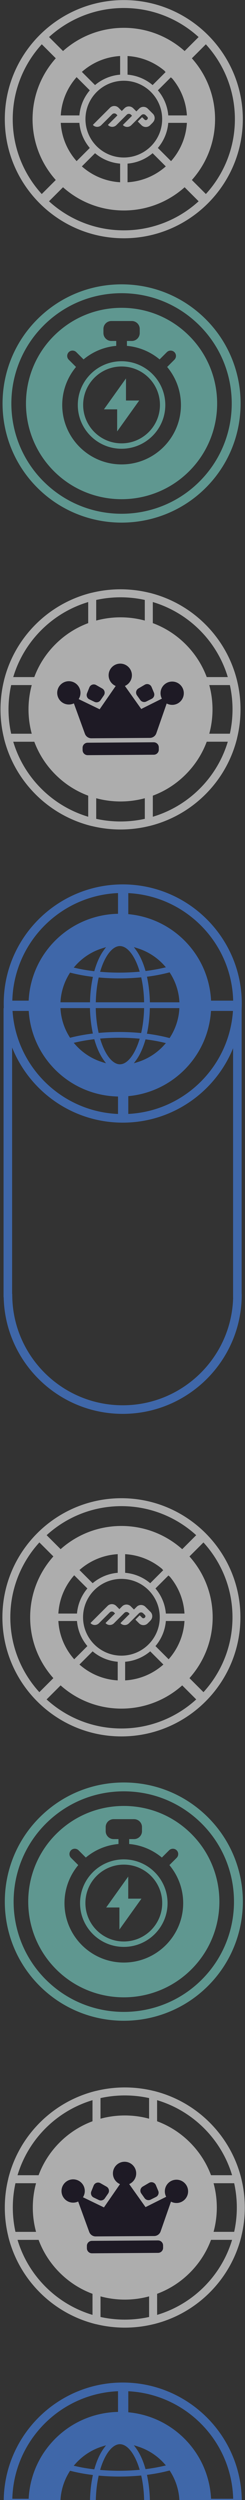 <svg width="102" height="1040" viewBox="0 0 102 1040" fill="none" xmlns="http://www.w3.org/2000/svg">
<rect x="0" y="0" width="102" height="1040" fill="#333333" stroke="none"/>
<g opacity="0.6">
<path d="M1.547 1040.68C1.547 1013.36 23.78 991.126 51.102 991.126C78.425 991.126 100.658 1013.36 100.658 1040.68C100.658 1068 78.425 1090.24 51.102 1090.24C23.78 1090.24 1.547 1068 1.547 1040.68ZM97.088 1040.68C97.088 1015.33 76.458 994.696 51.102 994.696C25.747 994.696 5.117 1015.33 5.117 1040.68C5.117 1066.04 25.747 1086.67 51.102 1086.67C76.458 1086.67 97.088 1066.04 97.088 1040.68Z" fill="#478BF9"/>
<path d="M99.143 1039.48H77.441V1043.76H99.143V1039.48Z" fill="#478BF9"/>
<path d="M24.421 1039.48H2.719V1043.76H24.421V1039.48Z" fill="#478BF9"/>
<path d="M53.411 993.083H49.133V1014.78H53.411V993.083Z" fill="#478BF9"/>
<path d="M76.786 1014.47C61.943 999.63 37.868 999.63 23.015 1014.47C8.172 1029.32 8.172 1053.39 23.015 1068.24C37.858 1083.09 61.933 1083.09 76.786 1068.24C91.629 1053.4 91.629 1029.33 76.786 1014.47ZM57.249 1017.69C61.579 1019.03 65.461 1021.54 68.48 1024.95L69.063 1025.61L68.209 1025.81C65.951 1026.34 63.536 1026.78 61.038 1027.1L60.59 1027.16L60.465 1026.72C60.049 1025.3 59.56 1023.92 58.998 1022.65C58.3 1021.06 57.52 1019.67 56.666 1018.49L55.729 1017.21L57.249 1017.68V1017.69ZM39.877 1040.17L39.898 1039.63C40.002 1036.34 40.366 1033.2 40.991 1030.3L41.084 1029.85L41.553 1029.89C47.028 1030.37 52.877 1030.35 58.321 1029.84L58.789 1029.79L58.893 1030.25C59.528 1033.18 59.893 1036.33 59.986 1039.63V1040.17H39.887H39.877ZM59.986 1042.59V1043.13C59.872 1046.43 59.508 1049.58 58.873 1052.51L58.769 1052.96L58.3 1052.92C52.856 1052.41 47.007 1052.4 41.532 1052.87L41.063 1052.91L40.97 1052.45C40.345 1049.56 39.981 1046.43 39.877 1043.13L39.856 1042.59H59.965H59.986ZM49.932 1016.78C52.961 1016.78 56.041 1020.62 57.967 1026.82L58.165 1027.44L57.509 1027.49C54.949 1027.71 52.305 1027.83 49.651 1027.83C47.184 1027.83 44.727 1027.73 42.333 1027.54L41.678 1027.48L41.875 1026.85C43.801 1020.63 46.892 1016.77 49.932 1016.77V1016.78ZM31.279 1025.07C34.319 1021.6 38.232 1019.05 42.614 1017.7L44.144 1017.23L43.197 1018.52C42.344 1019.69 41.553 1021.09 40.866 1022.67C40.314 1023.92 39.814 1025.32 39.377 1026.82L39.252 1027.24L38.805 1027.19C36.286 1026.88 33.85 1026.46 31.56 1025.93L30.696 1025.73L31.279 1025.07ZM25.201 1039.61C25.492 1035.55 26.793 1031.59 28.969 1028.15L29.177 1027.83L29.552 1027.92C32.216 1028.6 35.089 1029.14 38.107 1029.52L38.669 1029.6L38.555 1030.16C37.93 1033.18 37.577 1036.37 37.483 1039.66V1040.17H25.169L25.211 1039.61H25.201ZM29.177 1054.93L28.969 1054.61C26.793 1051.17 25.492 1047.21 25.201 1043.15L25.159 1042.59H37.462V1043.1C37.566 1046.39 37.931 1049.59 38.545 1052.6L38.659 1053.16L38.097 1053.23C35.089 1053.62 32.206 1054.16 29.541 1054.84L29.166 1054.93H29.177ZM42.614 1065.07C38.232 1063.72 34.319 1061.17 31.279 1057.7L30.696 1057.03L31.56 1056.84C33.85 1056.32 36.286 1055.89 38.805 1055.58L39.252 1055.52L39.377 1055.95C39.814 1057.45 40.314 1058.84 40.866 1060.09C41.563 1061.69 42.344 1063.08 43.197 1064.26L44.144 1065.55L42.614 1065.08V1065.07ZM49.932 1065.97C46.892 1065.97 43.801 1062.11 41.875 1055.9L41.678 1055.26L42.333 1055.21C47.298 1054.82 52.586 1054.83 57.509 1055.25L58.165 1055.31L57.967 1055.93C56.031 1062.11 52.95 1065.96 49.932 1065.96V1065.97ZM68.48 1057.8C65.461 1061.22 61.568 1063.73 57.249 1065.07L55.729 1065.54L56.666 1064.26C57.52 1063.09 58.3 1061.69 58.998 1060.09C59.549 1058.81 60.049 1057.45 60.465 1056.02L60.59 1055.59L61.038 1055.65C63.536 1055.97 65.951 1056.41 68.209 1056.94L69.063 1057.15L68.48 1057.8ZM74.652 1043.15C74.361 1047.25 73.039 1051.26 70.811 1054.73L70.603 1055.06L70.228 1054.96C67.595 1054.26 64.733 1053.71 61.735 1053.31L61.173 1053.23L61.287 1052.68C61.912 1049.66 62.276 1046.45 62.37 1043.11V1042.6H74.683L74.642 1043.16L74.652 1043.15ZM62.391 1040.17V1039.66C62.287 1036.32 61.922 1033.09 61.298 1030.09L61.183 1029.53L61.745 1029.46C64.743 1029.05 67.595 1028.5 70.239 1027.81L70.614 1027.71L70.822 1028.03C73.049 1031.51 74.382 1035.51 74.662 1039.62L74.704 1040.18H62.401L62.391 1040.17Z" fill="#478BF9"/>
<path d="M16.617 953.672C-2.873 934.182 -2.873 902.473 16.617 882.984C36.107 863.494 67.816 863.494 87.305 882.984C106.795 902.473 106.795 934.182 87.305 953.672C67.816 973.162 36.107 973.162 16.617 953.672ZM84.95 885.339C66.759 867.148 37.164 867.148 18.977 885.339C0.786 903.53 0.786 933.125 18.977 951.312C37.169 969.503 66.763 969.503 84.95 951.312C103.141 933.121 103.141 903.526 84.95 885.339Z" fill="white"/>
<path d="M85.489 907.725C85.314 907.55 85.172 907.327 85.091 907.081C83.361 901.962 80.536 897.426 76.697 893.587C72.863 889.752 68.322 886.927 63.203 885.192C62.525 884.96 62.07 884.33 62.07 883.614V871.466C62.07 870.954 62.307 870.471 62.71 870.153C63.118 869.836 63.644 869.727 64.137 869.85C72.886 872.04 80.897 876.58 87.295 882.984C93.694 889.387 98.234 897.393 100.424 906.142C100.547 906.64 100.434 907.166 100.121 907.573C99.803 907.981 99.32 908.213 98.808 908.213H86.66C86.205 908.213 85.788 908.028 85.48 907.72L85.489 907.725ZM79.053 891.231C82.968 895.146 85.921 899.734 87.845 904.881H96.632C94.424 897.525 90.409 890.804 84.944 885.339C79.479 879.875 72.758 875.86 65.407 873.656V882.443C70.554 884.363 75.142 887.316 79.057 891.236L79.053 891.231Z" fill="white"/>
<path d="M16.616 953.672C10.217 947.273 5.672 939.263 3.482 930.514C3.359 930.016 3.473 929.49 3.786 929.087C4.103 928.679 4.587 928.447 5.098 928.447H17.246C17.962 928.447 18.597 928.902 18.825 929.58C20.555 934.699 23.38 939.235 27.219 943.074C31.053 946.908 35.594 949.733 40.713 951.468C41.391 951.695 41.846 952.33 41.846 953.046V965.194C41.846 965.706 41.608 966.189 41.206 966.507C40.798 966.825 40.272 966.934 39.774 966.81C31.025 964.621 23.019 960.08 16.616 953.681V953.672ZM7.283 931.774C9.492 939.13 13.507 945.851 18.972 951.316C24.436 956.781 31.157 960.796 38.514 963.004V954.217C33.366 952.297 28.778 949.344 24.863 945.429C20.948 941.514 17.995 936.926 16.071 931.779H7.283V931.774Z" fill="white"/>
<path d="M62.566 966.365C62.254 966.052 62.078 965.63 62.078 965.185V953.037C62.078 952.321 62.533 951.686 63.211 951.459C68.33 949.729 72.866 946.904 76.705 943.065C80.544 939.225 83.364 934.689 85.099 929.571C85.326 928.893 85.962 928.438 86.677 928.438H98.825C99.337 928.438 99.82 928.675 100.138 929.078C100.456 929.48 100.565 930.011 100.441 930.504C98.247 939.254 93.706 947.259 87.308 953.663C80.909 960.066 72.899 964.607 64.149 966.796C63.652 966.92 63.126 966.806 62.723 966.493C62.671 966.446 62.618 966.403 62.571 966.355L62.566 966.365ZM65.41 954.212V963C72.766 960.791 79.487 956.777 84.952 951.312C90.417 945.847 94.427 939.126 96.64 931.77H87.853C85.933 936.917 82.98 941.5 79.061 945.42C75.145 949.335 70.558 952.293 65.41 954.212Z" fill="white"/>
<path d="M3.919 907.725C3.872 907.678 3.824 907.626 3.786 907.573C3.469 907.171 3.36 906.64 3.483 906.142C5.673 897.393 10.213 889.382 16.617 882.984C23.02 876.585 31.025 872.04 39.775 869.85C40.273 869.727 40.799 869.841 41.202 870.153C41.605 870.471 41.842 870.954 41.842 871.466V883.614C41.842 884.33 41.386 884.965 40.709 885.192C35.59 886.922 31.054 889.747 27.215 893.587C23.38 897.421 20.555 901.962 18.821 907.081C18.593 907.758 17.958 908.213 17.242 908.213H5.094C4.649 908.213 4.222 908.038 3.914 907.73L3.919 907.725ZM38.51 873.656C31.154 875.865 24.433 879.879 18.968 885.344C13.503 890.809 9.493 897.53 7.279 904.886H16.067C17.986 899.739 20.939 895.155 24.859 891.236C28.774 887.321 33.362 884.368 38.51 882.443V873.656Z" fill="white"/>
<path d="M79.057 891.231C64.117 876.291 39.802 876.287 24.863 891.231C9.918 906.175 9.923 930.485 24.863 945.425C39.802 960.364 64.112 960.369 79.057 945.425C94.001 930.48 93.996 906.17 79.057 891.231Z" fill="white"/>
<path d="M65.783 932.005L38.256 932.188C37.096 932.196 36.162 933.142 36.17 934.302L36.176 935.283C36.184 936.442 37.13 937.376 38.29 937.368L65.818 937.186C66.977 937.178 67.911 936.232 67.903 935.072L67.897 934.091C67.889 932.932 66.943 931.998 65.783 932.005Z" fill="#110A1D"/>
<path d="M42.006 915.389C41.708 915.389 41.404 915.323 41.129 915.19L38.982 914.152C38.049 913.697 37.622 912.593 38.011 911.631L38.996 909.175C39.3 908.427 40.016 907.938 40.821 907.934C41.167 907.934 41.509 908.019 41.812 908.194L44.371 909.654C44.85 909.924 45.196 910.394 45.319 910.934C45.443 911.474 45.334 912.043 45.021 912.498L43.618 914.531C43.253 915.062 42.646 915.384 42.002 915.384L42.006 915.389Z" fill="#110A1D"/>
<path d="M61.821 915.256C61.176 915.256 60.565 914.948 60.195 914.422L58.807 912.465C58.484 912.014 58.371 911.446 58.484 910.905C58.598 910.365 58.939 909.891 59.418 909.611L62.058 908.062C62.357 907.886 62.698 907.791 63.044 907.787C63.85 907.782 64.575 908.261 64.888 909.005L65.883 911.389C66.281 912.346 65.869 913.46 64.945 913.925L62.698 915.048C62.428 915.181 62.124 915.256 61.826 915.256H61.821Z" fill="#110A1D"/>
<path d="M39.844 930.348C38.635 930.357 37.55 929.599 37.137 928.461L32.544 915.821C32.251 915.963 31.938 916.072 31.62 916.152C31.246 916.247 30.867 916.295 30.483 916.295C30.26 916.295 30.042 916.285 29.829 916.257C27.435 915.953 25.62 913.901 25.606 911.484C25.587 908.811 27.748 906.621 30.421 906.602C33.094 906.583 35.284 908.744 35.298 911.417C35.298 912.034 35.194 912.626 34.976 913.181C34.858 913.484 34.711 913.773 34.54 914.048L43.275 918.276L49.958 908.592C49.679 908.474 49.408 908.327 49.153 908.152C48.669 907.825 48.247 907.417 47.906 906.938C47.328 906.123 47.015 905.161 47.01 904.166C46.991 901.492 49.153 899.303 51.826 899.284C51.944 899.284 52.067 899.284 52.186 899.293C54.58 899.454 56.513 901.374 56.689 903.767C56.769 904.9 56.471 905.986 55.826 906.91C55.485 907.393 55.068 907.806 54.589 908.133C54.338 908.308 54.068 908.455 53.788 908.574L60.589 918.157L69.183 913.858C69.021 913.55 68.893 913.228 68.799 912.891C68.685 912.484 68.623 912.057 68.623 911.626C68.623 911.432 68.633 911.237 68.652 911.048C68.927 908.611 70.984 906.763 73.434 906.749C76.107 906.73 78.297 908.891 78.311 911.564C78.33 914.114 76.349 916.257 73.804 916.432L73.5 916.441C73.007 916.441 72.524 916.375 72.055 916.233C71.751 916.138 71.458 916.02 71.183 915.868L66.87 928.262C66.476 929.405 65.395 930.172 64.187 930.182L39.844 930.343V930.348Z" fill="#110A1D"/>
<path d="M51.553 840.627C38.854 840.627 26.166 835.798 16.497 826.128C-2.832 806.799 -2.832 775.355 16.497 756.026C25.864 746.658 38.313 741.506 51.553 741.506C64.793 741.506 77.241 746.658 86.609 756.026C105.938 775.355 105.938 806.799 86.609 826.128C76.95 835.787 64.251 840.627 51.553 840.627ZM19.099 823.526C36.991 841.418 66.104 841.418 83.996 823.526C101.889 805.633 101.889 776.521 83.996 758.628C75.326 749.958 63.804 745.19 51.542 745.19C39.281 745.19 27.759 749.968 19.088 758.628C1.196 776.521 1.196 805.633 19.088 823.526H19.099Z" fill="#7DDACF"/>
<path d="M53.387 780.643L44.207 793.508H49.713V802.688L58.893 789.833H53.387V780.643Z" fill="#7DDACF"/>
<path d="M51.543 773.492C41.488 773.492 33.328 781.652 33.328 791.707C33.328 801.762 41.488 809.901 51.543 809.901C61.598 809.901 69.758 801.741 69.758 791.707C69.758 781.673 61.598 773.492 51.543 773.492ZM51.543 807.653C42.717 807.653 35.555 800.492 35.555 791.665C35.555 782.839 42.717 775.678 51.543 775.678C60.37 775.678 67.531 782.839 67.531 791.665C67.531 800.492 60.37 807.653 51.543 807.653Z" fill="#7DDACF"/>
<path d="M79.7 762.927C72.185 755.402 62.182 751.269 51.545 751.269C40.907 751.269 30.915 755.412 23.389 762.927C7.87 778.446 7.87 803.708 23.389 819.238C31.154 827.003 41.344 830.885 51.545 830.885C61.745 830.885 71.935 827.003 79.7 819.238C95.219 803.718 95.219 778.457 79.7 762.927ZM51.545 816.417C37.93 816.417 26.845 805.332 26.845 791.717C26.845 785.701 29 780.184 32.58 775.875L29.561 772.857C28.698 771.993 28.698 770.588 29.561 769.713C30.425 768.839 31.831 768.85 32.705 769.713L35.724 772.732C39.471 769.599 44.186 767.538 49.328 767.101V765.061H47.288C45.487 765.061 43.998 763.572 43.998 761.772V760.054C43.998 758.233 45.487 756.765 47.288 756.765H55.823C57.623 756.765 59.112 758.233 59.112 760.054V761.772C59.112 763.572 57.623 765.061 55.823 765.061H53.782V767.101C58.935 767.548 63.639 769.609 67.386 772.732L70.405 769.713C71.269 768.85 72.674 768.85 73.548 769.713C74.412 770.577 74.412 771.982 73.548 772.857L70.53 775.875C74.111 780.184 76.265 785.691 76.265 791.717C76.265 805.332 65.18 816.417 51.565 816.417H51.545Z" fill="#7DDACF"/>
<path d="M50.545 722.344C23.222 722.344 1 700.111 1 672.799C1 645.486 23.233 623.253 50.545 623.253C77.857 623.253 100.09 645.486 100.09 672.799C100.09 700.111 77.857 722.344 50.545 722.344ZM50.545 626.553C25.044 626.553 4.299 647.297 4.299 672.799C4.299 698.3 25.044 719.044 50.545 719.044C76.046 719.044 96.791 698.3 96.791 672.799C96.791 647.297 76.046 626.553 50.545 626.553Z" fill="white"/>
<path d="M82.873 637.444L67.535 652.783L70.552 655.8L85.891 640.462L82.873 637.444Z" fill="white"/>
<path d="M30.076 690.243L14.738 705.582L17.756 708.599L33.094 693.261L30.076 690.243Z" fill="white"/>
<path d="M71.017 690.24L68 693.258L83.338 708.596L86.356 705.579L71.017 690.24Z" fill="white"/>
<path d="M17.767 636.979L14.75 639.997L30.081 655.328L33.098 652.31L17.767 636.979Z" fill="white"/>
<path d="M62.641 674.131C63.64 673.132 63.64 671.518 62.641 670.529L60.518 668.417C59.518 667.417 57.905 667.417 56.916 668.417L55.771 669.562L54.449 668.24C53.45 667.24 51.837 667.24 50.848 668.24L49.703 669.395L48.381 668.063C47.382 667.063 45.769 667.063 44.78 668.063L37.754 675.088C37.702 675.141 37.702 675.224 37.754 675.286C38.691 676.223 40.221 676.223 41.168 675.286L45.696 670.758C46.185 670.269 46.976 670.269 47.465 670.758L47.798 671.092C47.861 671.154 47.861 671.248 47.798 671.31L44.02 675.088C43.968 675.141 43.968 675.224 44.02 675.286C44.957 676.223 46.487 676.223 47.434 675.286L51.774 670.946C52.264 670.457 53.055 670.457 53.544 670.946L53.877 671.279C53.929 671.331 53.929 671.414 53.877 671.477L50.234 675.12C50.182 675.172 50.182 675.255 50.234 675.317C51.171 676.254 52.701 676.254 53.648 675.317L57.843 671.123C58.332 670.634 59.123 670.634 59.612 671.123L60.33 671.841C60.611 672.122 60.611 672.59 60.33 672.871L60.216 672.986C59.935 673.267 59.466 673.267 59.185 672.986L58.259 672.06C58.207 672.008 58.124 672.008 58.061 672.06L56.458 673.663C56.406 673.715 56.406 673.798 56.458 673.86L57.905 675.307C58.904 676.306 60.518 676.306 61.506 675.307L62.651 674.162L62.641 674.131Z" fill="white"/>
<path d="M50.546 634.797C29.562 634.797 12.555 651.804 12.555 672.788C12.555 693.772 29.562 710.78 50.546 710.78C71.53 710.78 88.538 693.772 88.538 672.788C88.538 651.804 71.53 634.797 50.546 634.797ZM52.097 646.527C58.197 646.881 63.734 649.317 68.022 653.126L62.537 658.612C59.675 656.186 56.063 654.615 52.097 654.282V646.527ZM49.006 646.527V654.282C45.04 654.604 41.428 656.186 38.566 658.612L33.081 653.126C37.369 649.317 42.906 646.881 49.006 646.527ZM30.895 655.312L36.38 660.797C33.955 663.66 32.383 667.272 32.05 671.237H24.296C24.649 665.138 27.085 659.6 30.895 655.312ZM24.296 674.329H32.05C32.373 678.294 33.955 681.906 36.38 684.768L30.895 690.254C27.085 685.965 24.649 680.428 24.296 674.329ZM49.006 699.039C42.906 698.685 37.369 696.249 33.081 692.44L38.566 686.954C41.428 689.379 45.04 690.951 49.006 691.284V699.039ZM34.579 672.778C34.579 663.962 41.73 656.811 50.546 656.811C59.362 656.811 66.513 663.962 66.513 672.778C66.513 681.594 59.362 688.745 50.546 688.745C41.73 688.745 34.579 681.594 34.579 672.778ZM52.097 699.039V691.284C56.063 690.962 59.675 689.379 62.537 686.954L68.022 692.44C63.734 696.249 58.197 698.685 52.097 699.039ZM70.208 690.254L64.723 684.768C67.148 681.906 68.72 678.294 69.053 674.329H76.807C76.453 680.428 74.018 685.965 70.208 690.254ZM69.053 671.237C68.73 667.272 67.148 663.66 64.723 660.797L70.208 655.312C74.018 659.6 76.453 665.138 76.807 671.237H69.053Z" fill="white"/>
<path d="M1.547 417.461C1.547 390.139 23.78 367.906 51.102 367.906C78.425 367.906 100.658 390.139 100.658 417.461C100.658 444.784 78.425 467.017 51.102 467.017C23.78 467.017 1.547 444.784 1.547 417.461ZM97.088 417.461C97.088 392.106 76.458 371.476 51.102 371.476C25.747 371.476 5.117 392.106 5.117 417.461C5.117 442.817 25.747 463.447 51.102 463.447C76.458 463.447 97.088 442.817 97.088 417.461Z" fill="#478BF9"/>
<path d="M1.544 538.607C1.544 537.618 2.346 536.827 3.324 536.827C4.302 536.827 5.104 537.629 5.104 538.607C5.104 563.963 25.734 584.593 51.089 584.593C76.445 584.593 97.075 563.963 97.075 538.607C97.075 537.618 97.876 536.827 98.855 536.827C99.833 536.827 100.634 537.629 100.634 538.607C100.634 565.93 78.401 588.163 51.079 588.163C23.756 588.163 1.523 565.93 1.523 538.607H1.544Z" fill="#478BF9"/>
<path d="M99.143 416.264H77.441V420.542H99.143V416.264Z" fill="#478BF9"/>
<path d="M24.421 416.264H2.719V420.542H24.421V416.264Z" fill="#478BF9"/>
<path d="M53.411 445.242H49.133V466.944H53.411V445.242Z" fill="#478BF9"/>
<path d="M53.411 369.863H49.133V391.565H53.411V369.863Z" fill="#478BF9"/>
<path d="M76.786 391.252C61.943 376.409 37.868 376.409 23.015 391.252C8.172 406.095 8.172 430.17 23.015 445.023C37.858 459.866 61.933 459.866 76.786 445.023C91.629 430.18 91.629 406.105 76.786 391.252ZM57.249 394.468C61.579 395.811 65.461 398.32 68.48 401.734L69.063 402.389L68.209 402.587C65.951 403.118 63.536 403.555 61.038 403.878L60.59 403.94L60.465 403.503C60.049 402.077 59.56 400.703 58.998 399.433C58.3 397.841 57.52 396.446 56.666 395.27L55.729 393.99L57.249 394.458V394.468ZM39.877 416.951L39.898 416.41C40.002 413.121 40.366 409.977 40.991 407.084L41.084 406.626L41.553 406.667C47.028 407.146 52.877 407.125 58.321 406.615L58.789 406.574L58.893 407.032C59.528 409.957 59.893 413.11 59.986 416.41V416.951H39.887H39.877ZM59.986 419.366V419.907C59.872 423.207 59.508 426.36 58.873 429.285L58.769 429.743L58.3 429.702C52.856 429.192 47.007 429.181 41.532 429.65L41.063 429.691L40.97 429.233C40.345 426.34 39.981 423.207 39.877 419.907L39.856 419.366H59.965H59.986ZM49.932 393.563C52.961 393.563 56.041 397.404 57.967 403.597L58.165 404.221L57.509 404.273C54.949 404.492 52.305 404.606 49.651 404.606C47.184 404.606 44.727 404.513 42.333 404.315L41.678 404.263L41.875 403.628C43.801 397.414 46.892 393.552 49.932 393.552V393.563ZM31.279 401.848C34.319 398.382 38.232 395.832 42.614 394.479L44.144 394.01L43.197 395.301C42.344 396.467 41.553 397.872 40.866 399.454C40.314 400.703 39.814 402.098 39.377 403.597L39.252 404.024L38.805 403.972C36.286 403.659 33.85 403.243 31.56 402.712L30.696 402.514L31.279 401.848ZM25.201 416.389C25.492 412.33 26.793 408.374 28.969 404.929L29.177 404.606L29.552 404.7C32.216 405.377 35.089 405.918 38.107 406.303L38.669 406.376L38.555 406.938C37.93 409.956 37.577 413.152 37.483 416.441V416.951H25.169L25.211 416.389H25.201ZM29.177 431.711L28.969 431.388C26.793 427.953 25.492 423.987 25.201 419.928L25.159 419.366H37.462V419.876C37.566 423.165 37.931 426.371 38.545 429.379L38.659 429.941L38.097 430.014C35.089 430.399 32.206 430.94 29.541 431.617L29.166 431.711H29.177ZM42.614 441.849C38.232 440.495 34.319 437.945 31.279 434.479L30.696 433.813L31.56 433.615C33.85 433.095 36.286 432.668 38.805 432.356L39.252 432.304L39.377 432.731C39.814 434.229 40.314 435.624 40.866 436.873C41.563 438.466 42.344 439.86 43.197 441.037L44.144 442.327L42.614 441.859V441.849ZM49.932 442.754C46.892 442.754 43.801 438.892 41.875 432.679L41.678 432.044L42.333 431.992C47.298 431.596 52.586 431.606 57.509 432.033L58.165 432.085L57.967 432.71C56.031 438.892 52.95 442.744 49.932 442.744V442.754ZM68.48 434.583C65.461 437.997 61.568 440.506 57.249 441.849L55.729 442.317L56.666 441.037C57.52 439.871 58.3 438.466 58.998 436.873C59.549 435.593 60.049 434.229 60.465 432.803L60.59 432.366L61.038 432.429C63.536 432.751 65.951 433.189 68.209 433.719L69.063 433.928L68.48 434.583ZM74.652 419.928C74.361 424.029 73.039 428.036 70.811 431.513L70.603 431.835L70.228 431.742C67.595 431.044 64.733 430.493 61.735 430.087L61.173 430.014L61.287 429.462C61.912 426.444 62.276 423.227 62.37 419.886V419.376H74.683L74.642 419.938L74.652 419.928ZM62.391 416.951V416.441C62.287 413.1 61.922 409.873 61.298 406.865L61.183 406.313L61.745 406.241C64.743 405.835 67.595 405.283 70.239 404.586L70.614 404.492L70.822 404.815C73.049 408.291 74.382 412.288 74.662 416.399L74.704 416.961H62.401L62.391 416.951Z" fill="#478BF9"/>
<path d="M1.484 539.357V419.762C1.484 418.773 2.286 417.982 3.264 417.982C4.243 417.982 5.044 418.783 5.044 419.762V539.357C5.044 540.346 4.243 541.137 3.264 541.137C2.286 541.137 1.484 540.335 1.484 539.357Z" fill="#478BF9"/>
<path d="M97.035 539.628V420.032C97.035 419.044 97.837 418.252 98.815 418.252C99.793 418.252 100.595 419.054 100.595 420.032V539.628C100.595 540.616 99.793 541.407 98.815 541.407C97.837 541.407 97.035 540.606 97.035 539.628Z" fill="#478BF9"/>
<path d="M14.828 330.452C-4.662 310.962 -4.662 279.253 14.828 259.764C34.318 240.274 66.026 240.274 85.516 259.764C105.006 279.253 105.006 310.962 85.516 330.452C66.026 349.941 34.318 349.941 14.828 330.452ZM83.161 262.119C64.97 243.928 35.375 243.928 17.189 262.119C-1.003 280.31 -1.003 309.905 17.189 328.091C35.38 346.282 64.974 346.282 83.161 328.091C101.352 309.9 101.352 280.305 83.161 262.119Z" fill="white"/>
<path d="M83.7 284.505C83.525 284.33 83.383 284.107 83.302 283.86C81.572 278.741 78.747 274.205 74.908 270.366C71.074 266.532 66.533 263.707 61.414 261.972C60.736 261.74 60.281 261.11 60.281 260.394V248.246C60.281 247.734 60.518 247.251 60.921 246.933C61.329 246.616 61.855 246.507 62.348 246.63C71.097 248.82 79.107 253.36 85.506 259.764C91.905 266.167 96.445 274.172 98.635 282.922C98.758 283.42 98.644 283.946 98.332 284.353C98.014 284.761 97.531 284.993 97.019 284.993H84.871C84.416 284.993 83.999 284.808 83.691 284.5L83.7 284.505ZM77.264 268.011C81.179 271.926 84.132 276.514 86.056 281.661H94.843C92.635 274.305 88.62 267.584 83.155 262.119C77.69 256.654 70.969 252.64 63.618 250.436V259.223C68.765 261.143 73.353 264.096 77.268 268.015L77.264 268.011Z" fill="white"/>
<path d="M14.827 330.452C8.428 324.053 3.883 316.043 1.693 307.293C1.57 306.796 1.684 306.27 1.997 305.867C2.314 305.459 2.797 305.227 3.309 305.227H15.457C16.173 305.227 16.808 305.682 17.036 306.36C18.766 311.479 21.59 316.014 25.43 319.854C29.264 323.688 33.805 326.513 38.924 328.248C39.602 328.475 40.056 329.11 40.056 329.826V341.974C40.056 342.486 39.819 342.969 39.417 343.287C39.009 343.604 38.483 343.713 37.985 343.59C29.236 341.4 21.23 336.86 14.827 330.461V330.452ZM5.494 308.554C7.703 315.91 11.718 322.631 17.183 328.096C22.648 333.561 29.368 337.575 36.724 339.784V330.997C31.577 329.077 26.989 326.124 23.074 322.209C19.159 318.294 16.206 313.706 14.282 308.559H5.494V308.554Z" fill="white"/>
<path d="M60.777 343.145C60.464 342.832 60.289 342.41 60.289 341.965V329.817C60.289 329.101 60.744 328.466 61.422 328.238C66.541 326.508 71.077 323.683 74.916 319.844C78.755 316.005 81.575 311.469 83.31 306.35C83.537 305.673 84.172 305.218 84.888 305.218H97.036C97.548 305.218 98.031 305.455 98.349 305.857C98.667 306.26 98.776 306.791 98.652 307.284C96.458 316.034 91.917 324.039 85.519 330.442C79.12 336.846 71.11 341.386 62.36 343.576C61.863 343.699 61.337 343.586 60.934 343.273C60.882 343.225 60.829 343.183 60.782 343.135L60.777 343.145ZM63.621 330.992V339.78C70.977 337.571 77.698 333.556 83.163 328.091C88.628 322.627 92.638 315.906 94.851 308.55H86.064C84.144 313.697 81.191 318.28 77.272 322.2C73.356 326.115 68.768 329.073 63.621 330.992Z" fill="white"/>
<path d="M2.13 284.505C2.083 284.458 2.035 284.405 1.997 284.353C1.68 283.95 1.571 283.42 1.694 282.922C3.884 274.172 8.424 266.162 14.828 259.764C21.231 253.365 29.236 248.82 37.986 246.63C38.484 246.507 39.01 246.62 39.413 246.933C39.815 247.251 40.053 247.734 40.053 248.246V260.394C40.053 261.11 39.597 261.745 38.92 261.972C33.801 263.702 29.265 266.527 25.426 270.366C21.591 274.201 18.766 278.741 17.032 283.86C16.804 284.538 16.169 284.993 15.453 284.993H3.305C2.86 284.993 2.433 284.818 2.125 284.51L2.13 284.505ZM36.72 250.436C29.364 252.645 22.643 256.659 17.179 262.124C11.714 267.589 7.704 274.31 5.49 281.666H14.278C16.197 276.518 19.15 271.935 23.07 268.015C26.985 264.1 31.573 261.148 36.72 259.223V250.436Z" fill="white"/>
<path d="M77.268 268.011C62.328 253.071 38.013 253.066 23.074 268.011C8.129 282.955 8.134 307.265 23.074 322.205C38.013 337.144 62.323 337.149 77.268 322.205C92.212 307.26 92.207 282.95 77.268 268.011Z" fill="white"/>
<path d="M63.994 308.785L36.467 308.968C35.307 308.975 34.373 309.922 34.381 311.081L34.387 312.062C34.395 313.222 35.341 314.156 36.501 314.148L64.029 313.966C65.188 313.958 66.122 313.012 66.114 311.852L66.108 310.871C66.1 309.711 65.154 308.777 63.994 308.785Z" fill="#110A1D"/>
<path d="M40.217 292.169C39.919 292.169 39.615 292.103 39.34 291.97L37.193 290.932C36.26 290.477 35.833 289.373 36.222 288.41L37.208 285.955C37.511 285.206 38.227 284.718 39.032 284.713C39.378 284.713 39.719 284.799 40.023 284.974L42.582 286.434C43.061 286.704 43.407 287.173 43.53 287.714C43.654 288.254 43.544 288.823 43.232 289.278L41.829 291.311C41.464 291.842 40.857 292.164 40.212 292.164L40.217 292.169Z" fill="#110A1D"/>
<path d="M60.032 292.036C59.387 292.036 58.776 291.728 58.406 291.202L57.018 289.245C56.695 288.795 56.582 288.226 56.695 287.685C56.809 287.145 57.15 286.671 57.629 286.391L60.269 284.842C60.568 284.666 60.909 284.571 61.255 284.567C62.061 284.562 62.786 285.041 63.099 285.785L64.094 288.169C64.492 289.126 64.08 290.24 63.156 290.705L60.909 291.828C60.639 291.961 60.335 292.036 60.037 292.036H60.032Z" fill="#110A1D"/>
<path d="M38.055 307.128C36.846 307.137 35.761 306.379 35.348 305.241L30.756 292.6C30.462 292.743 30.149 292.852 29.831 292.932C29.457 293.027 29.078 293.074 28.694 293.074C28.471 293.074 28.253 293.065 28.04 293.036C25.646 292.733 23.831 290.681 23.817 288.264C23.798 285.59 25.959 283.401 28.632 283.382C31.305 283.363 33.495 285.524 33.509 288.197C33.509 288.813 33.405 289.406 33.187 289.96C33.068 290.264 32.922 290.553 32.751 290.828L41.486 295.056L48.169 285.372C47.89 285.254 47.619 285.107 47.363 284.931C46.88 284.604 46.458 284.197 46.117 283.718C45.539 282.903 45.226 281.941 45.221 280.945C45.202 278.272 47.363 276.082 50.037 276.063C50.155 276.063 50.278 276.063 50.397 276.073C52.79 276.234 54.724 278.154 54.9 280.547C54.98 281.68 54.682 282.765 54.037 283.69C53.696 284.173 53.279 284.585 52.8 284.913C52.549 285.088 52.279 285.235 51.999 285.353L58.8 294.937L67.394 290.638C67.232 290.33 67.104 290.008 67.01 289.671C66.896 289.264 66.834 288.837 66.834 288.406C66.834 288.211 66.844 288.017 66.863 287.827C67.138 285.391 69.195 283.543 71.645 283.529C74.318 283.51 76.508 285.671 76.522 288.344C76.541 290.894 74.56 293.036 72.015 293.212L71.711 293.221C71.218 293.221 70.735 293.155 70.266 293.013C69.962 292.918 69.668 292.799 69.394 292.648L65.081 305.042C64.687 306.184 63.606 306.952 62.398 306.962L38.055 307.123V307.128Z" fill="#110A1D"/>
<path d="M50.615 217.407C37.917 217.407 25.229 212.577 15.559 202.908C-3.77 183.579 -3.77 152.135 15.559 132.806C24.927 123.438 37.376 118.286 50.615 118.286C63.855 118.286 76.304 123.438 85.672 132.806C105 152.135 105 183.579 85.672 202.908C76.012 212.567 63.314 217.407 50.615 217.407ZM18.161 200.306C36.054 218.198 65.166 218.198 83.059 200.306C100.951 182.413 100.951 153.3 83.059 135.408C74.389 126.737 62.866 121.97 50.605 121.97C38.343 121.97 26.821 126.748 18.151 135.408C0.258 153.3 0.258 182.413 18.151 200.306H18.161Z" fill="#7DDACF"/>
<path d="M52.45 157.422L43.269 170.287H48.775V179.468L57.956 166.613H52.45V157.422Z" fill="#7DDACF"/>
<path d="M50.605 150.271C40.551 150.271 32.39 158.432 32.39 168.487C32.39 178.541 40.551 186.681 50.605 186.681C60.66 186.681 68.821 178.521 68.821 168.487C68.821 158.453 60.66 150.271 50.605 150.271ZM50.605 184.433C41.779 184.433 34.618 177.272 34.618 168.445C34.618 159.618 41.779 152.457 50.605 152.457C59.432 152.457 66.593 159.618 66.593 168.445C66.593 177.272 59.432 184.433 50.605 184.433Z" fill="#7DDACF"/>
<path d="M78.763 139.707C71.247 132.181 61.245 128.049 50.607 128.049C39.969 128.049 29.977 132.192 22.452 139.707C6.932 155.226 6.932 180.488 22.452 196.017C30.217 203.782 40.407 207.665 50.607 207.665C60.807 207.665 70.998 203.782 78.763 196.017C94.282 180.498 94.282 155.236 78.763 139.707ZM50.607 193.197C36.993 193.197 25.907 182.112 25.907 168.497C25.907 162.481 28.062 156.964 31.643 152.655L28.624 149.637C27.76 148.773 27.76 147.368 28.624 146.493C29.488 145.619 30.893 145.629 31.767 146.493L34.786 149.512C38.533 146.379 43.248 144.318 48.39 143.881V141.841H46.35C44.549 141.841 43.061 140.352 43.061 138.551V136.834C43.061 135.012 44.549 133.545 46.35 133.545H54.885C56.686 133.545 58.174 135.012 58.174 136.834V138.551C58.174 140.352 56.686 141.841 54.885 141.841H52.845V143.881C57.997 144.328 62.702 146.389 66.449 149.512L69.468 146.493C70.331 145.629 71.737 145.629 72.611 146.493C73.475 147.357 73.475 148.762 72.611 149.637L69.592 152.655C73.173 156.964 75.328 162.47 75.328 168.497C75.328 182.112 64.242 193.197 50.628 193.197H50.607Z" fill="#7DDACF"/>
<path d="M51.545 99.123C24.222 99.123 2 76.891 2 49.578C2 22.266 24.233 0.033 51.545 0.033C78.857 0.033 101.09 22.266 101.09 49.578C101.09 76.891 78.857 99.123 51.545 99.123ZM51.545 3.333C26.044 3.333 5.299 24.077 5.299 49.578C5.299 75.079 26.044 95.824 51.545 95.824C77.046 95.824 97.791 75.079 97.791 49.578C97.791 24.077 77.046 3.333 51.545 3.333Z" fill="white"/>
<path d="M83.873 14.224L68.535 29.562L71.552 32.58L86.891 17.242L83.873 14.224Z" fill="white"/>
<path d="M31.076 67.023L15.738 82.361L18.756 85.379L34.094 70.041L31.076 67.023Z" fill="white"/>
<path d="M72.017 67.02L69 70.038L84.338 85.376L87.356 82.359L72.017 67.02Z" fill="white"/>
<path d="M18.767 13.759L15.75 16.777L31.081 32.108L34.098 29.09L18.767 13.759Z" fill="white"/>
<path d="M63.641 50.911C64.64 49.911 64.64 48.298 63.641 47.309L61.518 45.196C60.518 44.197 58.905 44.197 57.916 45.196L56.771 46.341L55.449 45.019C54.45 44.02 52.837 44.02 51.848 45.019L50.703 46.175L49.381 44.842C48.382 43.843 46.769 43.843 45.78 44.842L38.754 51.868C38.702 51.92 38.702 52.004 38.754 52.066C39.691 53.003 41.221 53.003 42.168 52.066L46.696 47.538C47.185 47.049 47.976 47.049 48.465 47.538L48.798 47.871C48.861 47.934 48.861 48.028 48.798 48.09L45.02 51.868C44.968 51.92 44.968 52.004 45.02 52.066C45.957 53.003 47.487 53.003 48.434 52.066L52.774 47.726C53.264 47.236 54.055 47.236 54.544 47.726L54.877 48.059C54.929 48.111 54.929 48.194 54.877 48.257L51.234 51.9C51.182 51.952 51.182 52.035 51.234 52.097C52.171 53.034 53.701 53.034 54.648 52.097L58.843 47.903C59.332 47.413 60.123 47.413 60.612 47.903L61.33 48.621C61.611 48.902 61.611 49.37 61.33 49.651L61.216 49.766C60.935 50.047 60.466 50.047 60.185 49.766L59.259 48.839C59.207 48.787 59.124 48.787 59.061 48.839L57.458 50.442C57.406 50.494 57.406 50.578 57.458 50.64L58.905 52.087C59.904 53.086 61.518 53.086 62.506 52.087L63.651 50.942L63.641 50.911Z" fill="white"/>
<path d="M51.546 11.576C30.562 11.576 13.555 28.584 13.555 49.568C13.555 70.552 30.562 87.559 51.546 87.559C72.53 87.559 89.538 70.552 89.538 49.568C89.538 28.584 72.53 11.576 51.546 11.576ZM53.097 23.307C59.197 23.661 64.734 26.096 69.022 29.906L63.537 35.391C60.675 32.966 57.063 31.395 53.097 31.061V23.307ZM50.006 23.307V31.061C46.04 31.384 42.428 32.966 39.566 35.391L34.081 29.906C38.369 26.096 43.906 23.661 50.006 23.307ZM31.895 32.092L37.38 37.577C34.955 40.44 33.383 44.051 33.05 48.017H25.296C25.649 41.918 28.085 36.38 31.895 32.092ZM25.296 51.108H33.05C33.373 55.074 34.955 58.686 37.38 61.548L31.895 67.034C28.085 62.745 25.649 57.208 25.296 51.108ZM50.006 75.819C43.906 75.465 38.369 73.029 34.081 69.219L39.566 63.734C42.428 66.159 46.04 67.731 50.006 68.064V75.819ZM35.579 49.557C35.579 40.741 42.73 33.591 51.546 33.591C60.362 33.591 67.513 40.741 67.513 49.557C67.513 58.374 60.362 65.524 51.546 65.524C42.73 65.524 35.579 58.374 35.579 49.557ZM53.097 75.819V68.064C57.063 67.741 60.675 66.159 63.537 63.734L69.022 69.219C64.734 73.029 59.197 75.465 53.097 75.819ZM71.208 67.034L65.723 61.548C68.148 58.686 69.72 55.074 70.053 51.108H77.807C77.453 57.208 75.018 62.745 71.208 67.034ZM70.053 48.017C69.73 44.051 68.148 40.44 65.723 37.577L71.208 32.092C75.018 36.38 77.453 41.918 77.807 48.017H70.053Z" fill="white"/>
</g>
</svg>
